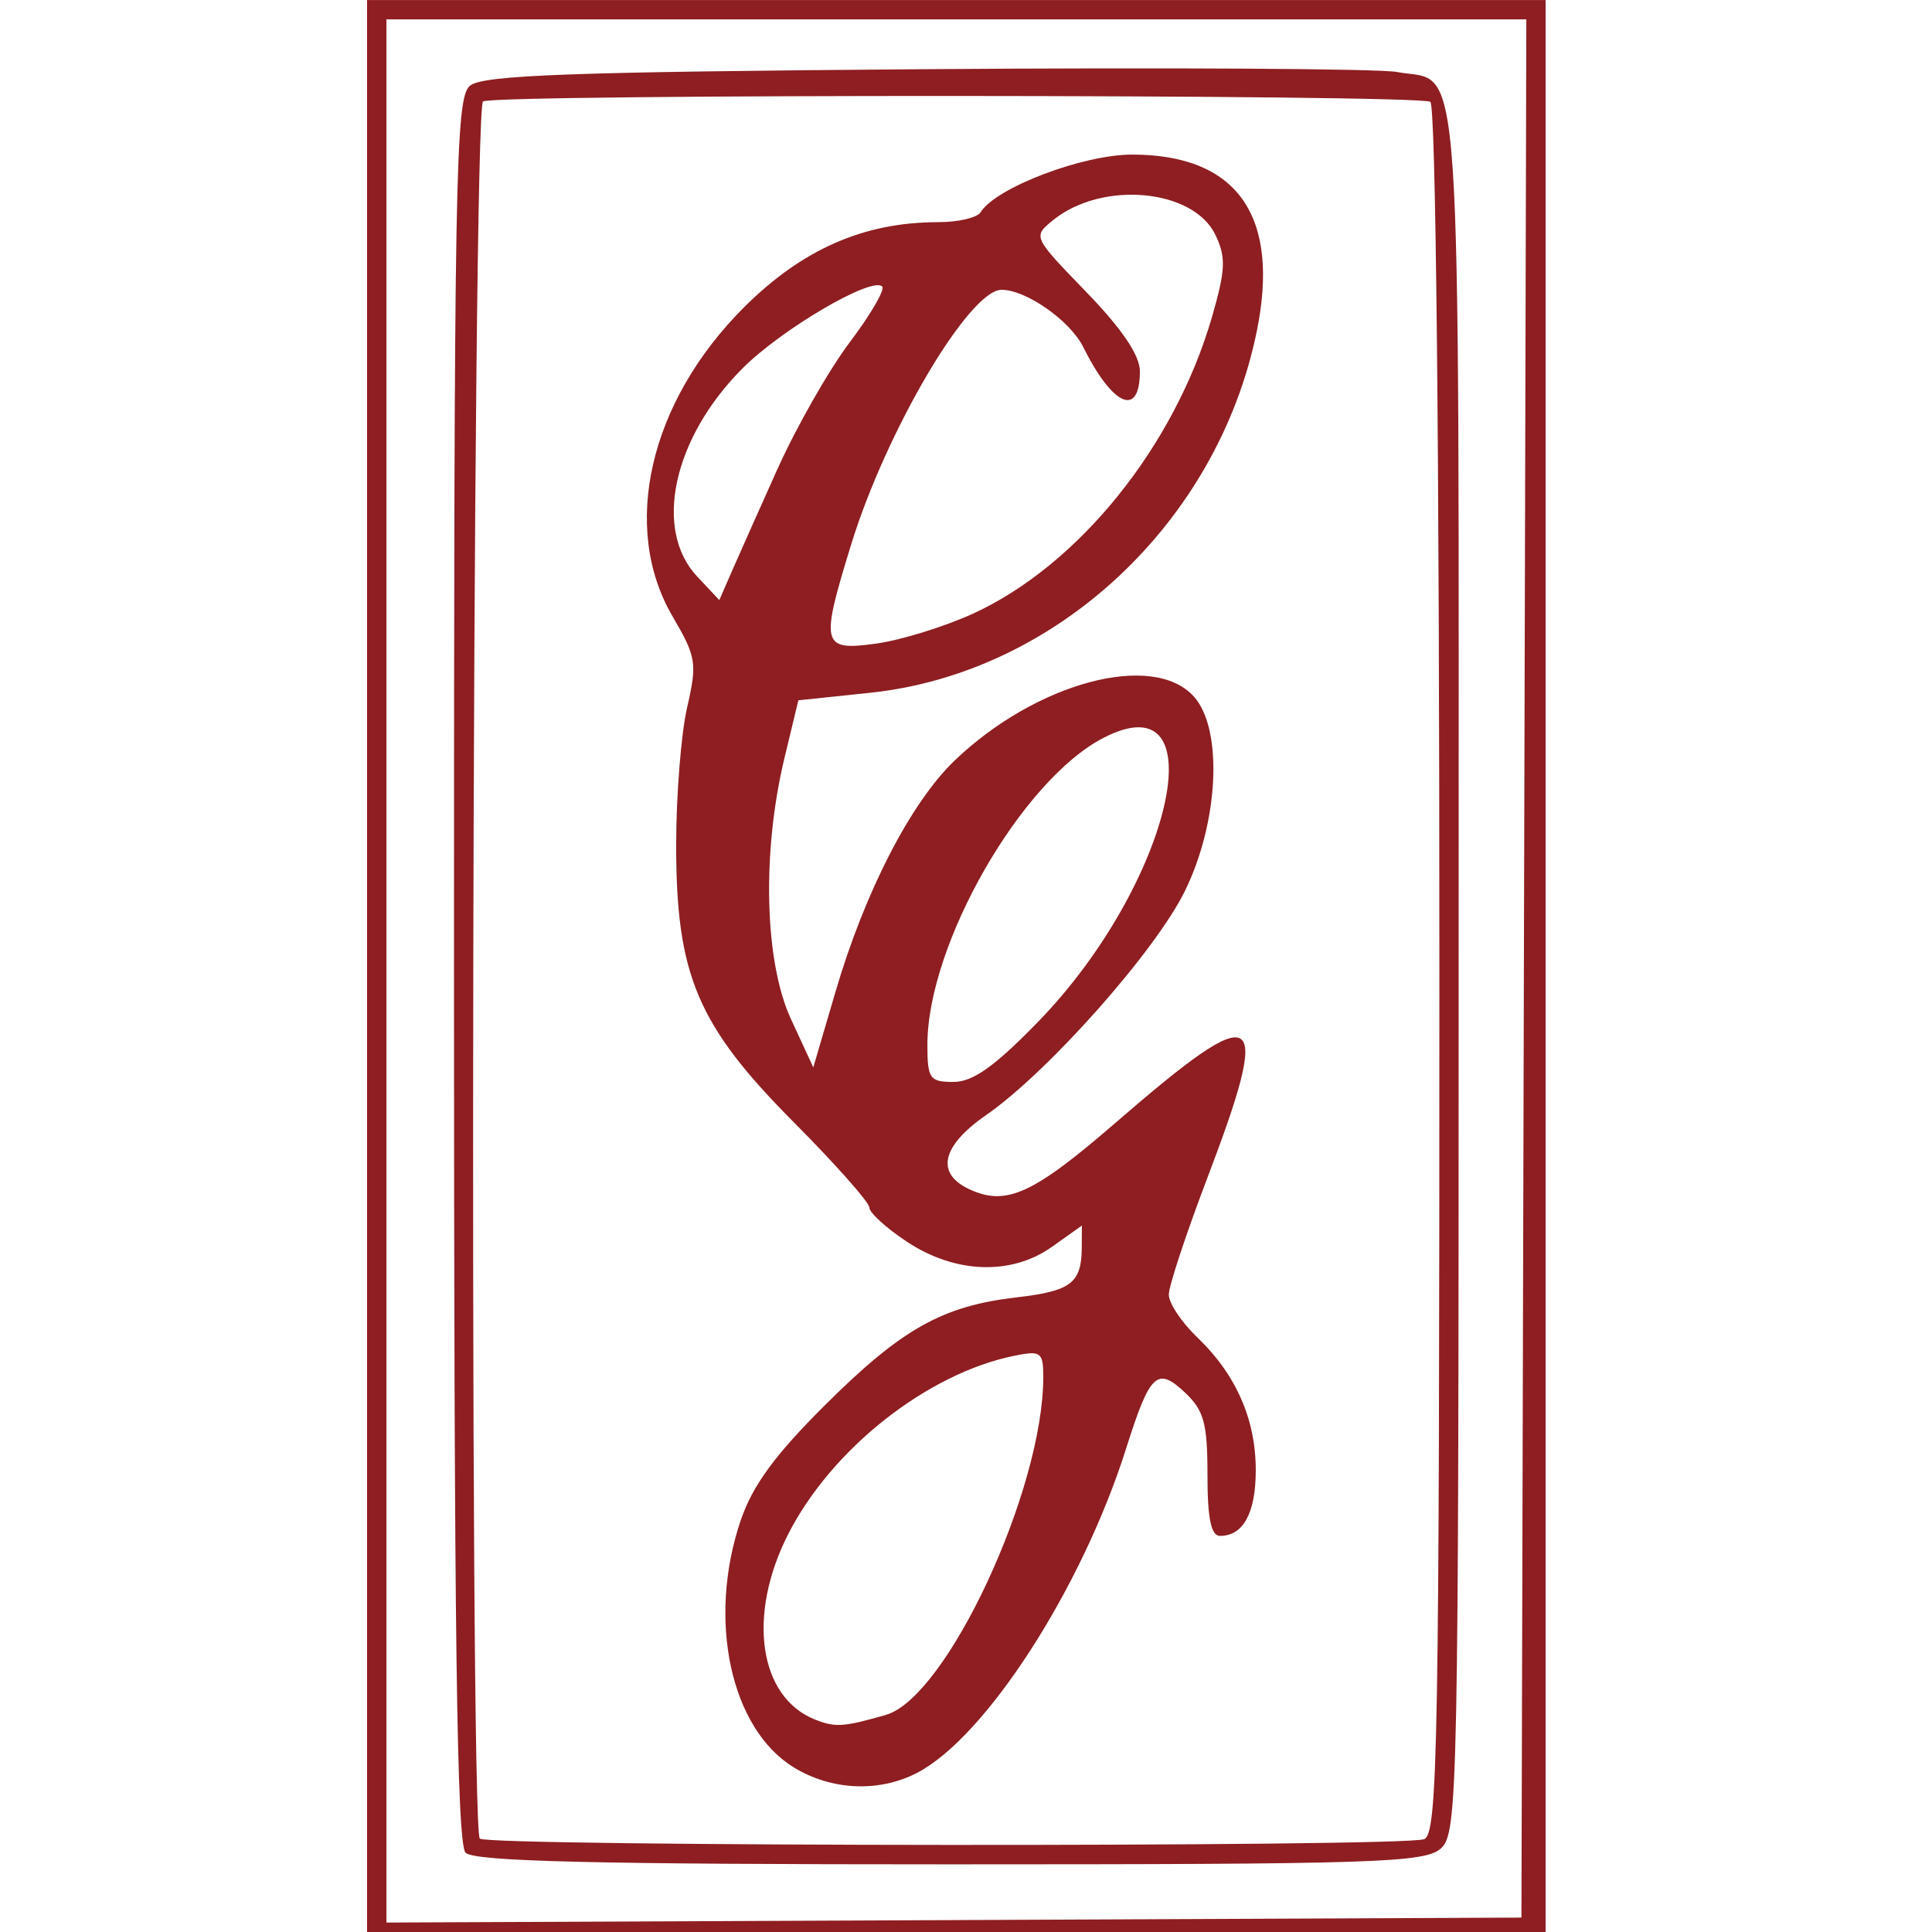 <?xml version="1.0" encoding="UTF-8" standalone="no"?>
<!-- Created with Inkscape (http://www.inkscape.org/) -->

<svg
   width="52.917mm"
   height="52.917mm"
   viewBox="0 0 52.917 52.917"
   version="1.1"
   id="svg5"
   inkscape:version="1.1 (ce6663b3b7, 2021-05-25)"
   sodipodi:docname="cgc.svg"
   xmlns:inkscape="http://www.inkscape.org/namespaces/inkscape"
   xmlns:sodipodi="http://sodipodi.sourceforge.net/DTD/sodipodi-0.dtd"
   xmlns="http://www.w3.org/2000/svg"
   xmlns:svg="http://www.w3.org/2000/svg">
  <sodipodi:namedview
     id="namedview7"
     pagecolor="#505050"
     bordercolor="#eeeeee"
     borderopacity="1"
     inkscape:pageshadow="0"
     inkscape:pageopacity="0"
     inkscape:pagecheckerboard="0"
     inkscape:document-units="mm"
     showgrid="false"
     inkscape:zoom="2.6832492"
     inkscape:cx="163.23493"
     inkscape:cy="118.51303"
     inkscape:window-width="1920"
     inkscape:window-height="995"
     inkscape:window-x="0"
     inkscape:window-y="0"
     inkscape:window-maximized="1"
     inkscape:current-layer="layer1" />
  <defs
     id="defs2" />
  <g
     inkscape:label="Layer 1"
     inkscape:groupmode="layer"
     id="layer1"
     transform="translate(-16.139,-100.151)">
    <path
       style="fill:#8e1e21;fill-opacity:1;stroke-width:0.265"
       d="m 26.193,126.61 v -26.458 h 16.14 16.14 v 26.458 26.458 H 42.333 26.193 Z m 31.685,0.066 0.067,-25.995 H 42.334 26.723 v 26.064 26.064 l 15.544,-0.068 15.544,-0.068 z m -28.986,24.223 c -0.242,-0.242 -0.318,-5.972 -0.318,-24.177 0,-21.866 0.037,-23.89 0.437,-24.223 0.353,-0.293 2.76,-0.38 12.468,-0.453 6.617,-0.049 12.429,-0.015 12.916,0.076 1.823,0.342 1.696,-1.51 1.696,24.597 0,22.547 -0.022,23.64 -0.484,24.058 -0.436,0.395 -1.756,0.438 -13.441,0.438 -9.725,0 -13.036,-0.079 -13.274,-0.318 z M 55.144,150.526 c 0.377,-0.145 0.419,-2.488 0.419,-23.797 0,-14.364 -0.097,-23.696 -0.247,-23.789 -0.334,-0.207 -25.613,-0.217 -25.947,-0.011 -0.298,0.184 -0.385,47.284 -0.088,47.581 0.22,0.22 25.29,0.236 25.863,0.016 z m -17.258,-1.963 c -1.735,-1.058 -2.38,-4.041 -1.463,-6.759 0.325,-0.961 0.933,-1.794 2.315,-3.17 2.096,-2.086 3.214,-2.714 5.248,-2.949 1.487,-0.172 1.775,-0.391 1.782,-1.354 l 0.004,-0.613 -0.812,0.578 c -1.116,0.795 -2.655,0.743 -3.979,-0.133 -0.566,-0.375 -1.03,-0.796 -1.03,-0.937 0,-0.14 -0.927,-1.187 -2.061,-2.327 -2.648,-2.663 -3.231,-4.034 -3.231,-7.6 0,-1.358 0.135,-3.055 0.3,-3.771 0.279,-1.211 0.252,-1.384 -0.397,-2.491 -1.43,-2.441 -0.641,-5.872 1.947,-8.46 1.597,-1.597 3.289,-2.341 5.326,-2.341 0.547,0 1.07,-0.121 1.161,-0.27 0.418,-0.676 2.8,-1.582 4.155,-1.581 2.878,0.002 4.058,1.682 3.409,4.849 -1.072,5.231 -5.487,9.356 -10.59,9.892 l -1.964,0.206 -0.382,1.587 c -0.621,2.584 -0.546,5.574 0.179,7.144 l 0.612,1.323 0.612,-2.084 c 0.804,-2.736 2.062,-5.175 3.262,-6.323 2.232,-2.136 5.428,-2.991 6.549,-1.751 0.802,0.888 0.688,3.422 -0.241,5.32 -0.807,1.65 -3.749,4.967 -5.451,6.147 -1.228,0.851 -1.39,1.605 -0.438,2.038 1.001,0.456 1.738,0.117 4.002,-1.844 3.944,-3.416 4.297,-3.199 2.496,1.53 -0.58,1.522 -1.054,2.959 -1.054,3.192 0,0.233 0.352,0.761 0.782,1.172 1.06,1.016 1.6,2.242 1.6,3.637 0,1.171 -0.342,1.799 -0.979,1.799 -0.246,0 -0.344,-0.477 -0.344,-1.674 0,-1.415 -0.096,-1.764 -0.622,-2.258 -0.758,-0.712 -0.954,-0.523 -1.61,1.55 -1.21,3.821 -3.842,7.9 -5.727,8.875 -1.039,0.537 -2.335,0.48 -3.368,-0.15 z m 2.518,-1.442 c 1.663,-0.477 4.31,-6.158 4.31,-9.251 0,-0.681 -0.065,-0.731 -0.774,-0.589 -2.395,0.479 -5.03,2.555 -6.219,4.902 -1.123,2.215 -0.797,4.451 0.737,5.064 0.558,0.223 0.782,0.208 1.945,-0.125 z m 4.174,-18.99 c 3.65,-3.759 4.947,-9.405 1.784,-7.77 -2.246,1.161 -4.822,5.652 -4.822,8.407 0,0.929 0.062,1.017 0.716,1.017 0.531,0 1.132,-0.428 2.322,-1.654 z m -1.795,-11.169 c 2.902,-1.328 5.532,-4.595 6.555,-8.14 0.37,-1.283 0.384,-1.627 0.09,-2.239 -0.607,-1.263 -3.102,-1.49 -4.443,-0.404 -0.561,0.454 -0.56,0.456 0.907,1.97 0.973,1.005 1.468,1.735 1.468,2.167 0,1.285 -0.741,0.969 -1.553,-0.662 -0.36,-0.722 -1.564,-1.566 -2.235,-1.566 -0.883,0 -3.154,3.844 -4.119,6.973 -0.852,2.763 -0.812,2.923 0.676,2.719 0.679,-0.093 1.874,-0.462 2.654,-0.819 z m -5.35,-3.962 c 0.519,-1.155 1.41,-2.719 1.981,-3.476 0.571,-0.756 0.971,-1.443 0.888,-1.526 -0.281,-0.281 -2.746,1.162 -3.822,2.239 -1.906,1.906 -2.454,4.418 -1.246,5.704 l 0.607,0.646 0.324,-0.744 c 0.178,-0.409 0.749,-1.689 1.267,-2.844 z"
       id="path163" />
  </g>
</svg>
